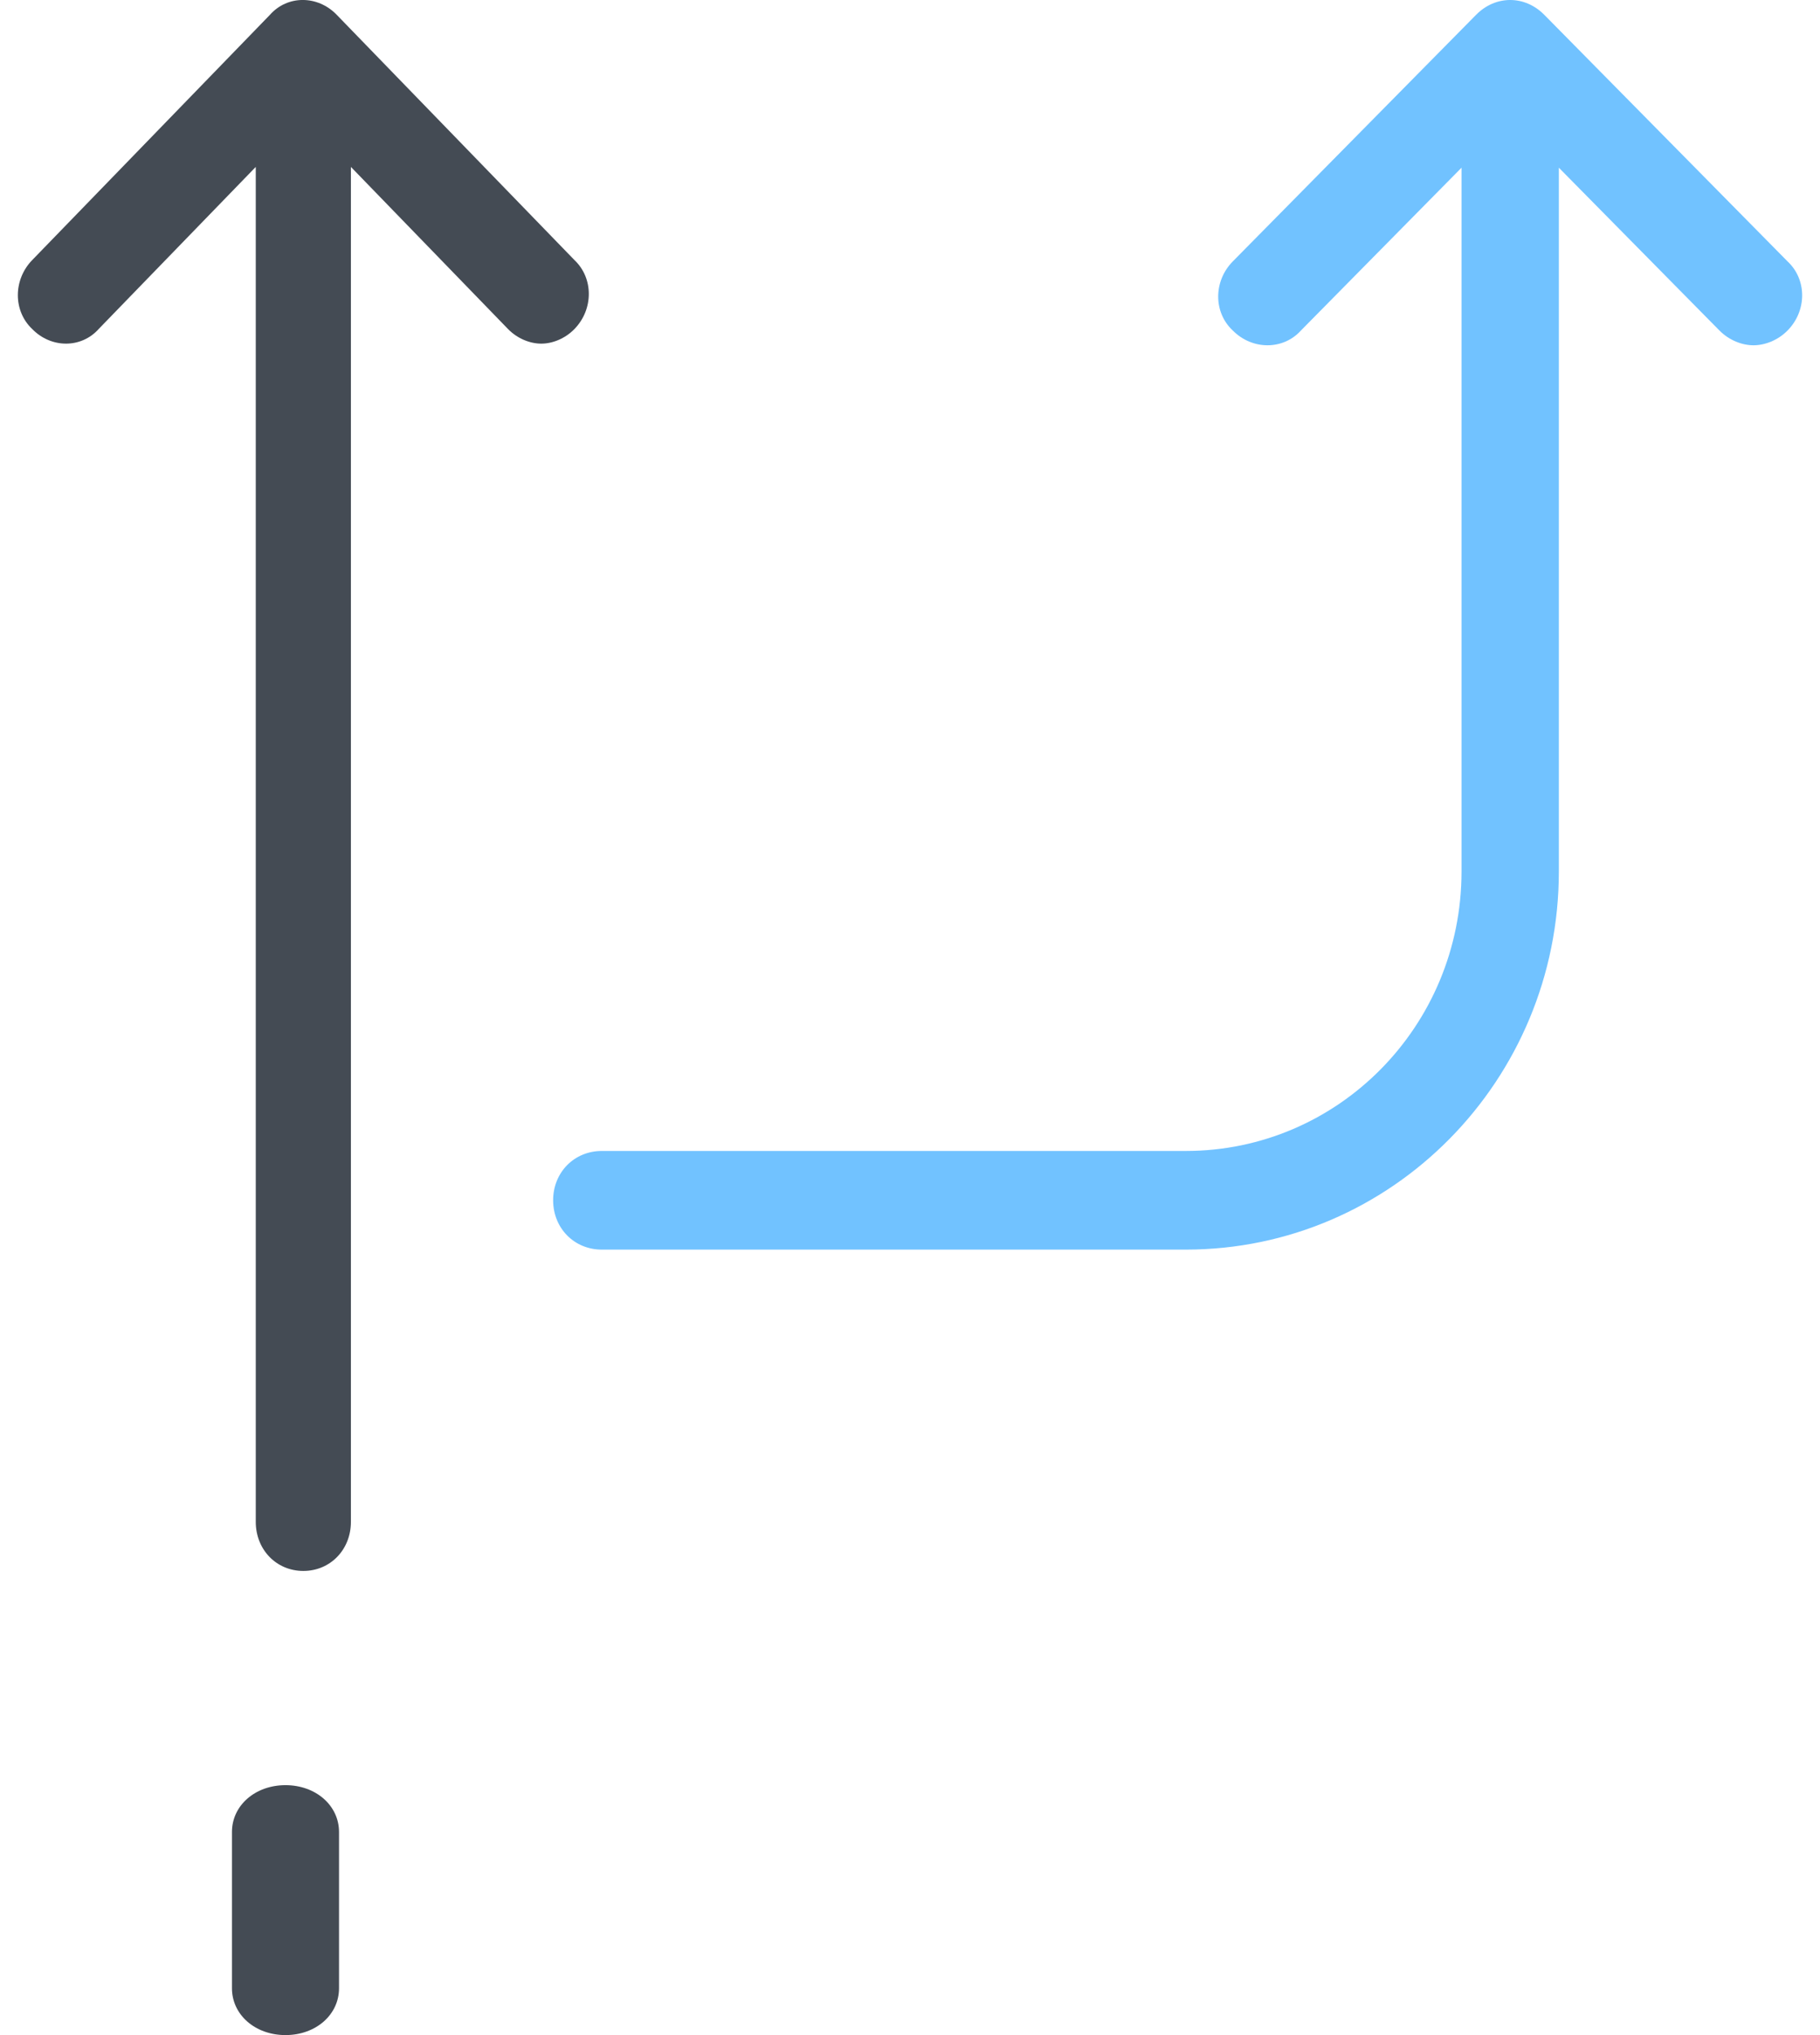 <svg width="51" height="57" viewBox="0 0 51 57" fill="none" xmlns="http://www.w3.org/2000/svg">
<path d="M41.364 0.414L34.545 7.322C34 7.875 34 8.75 34.545 9.257C35.091 9.809 35.955 9.809 36.455 9.257L40.955 4.697V24.408C40.955 28.737 37.5 32.237 33.227 32.237H16.864C16.091 32.237 15.5 32.836 15.5 33.618C15.5 34.401 16.091 35 16.864 35H33.227C39 35 43.682 30.257 43.682 24.408V4.697L48.182 9.257C48.455 9.533 48.818 9.671 49.136 9.671C49.455 9.671 49.818 9.533 50.091 9.257C50.636 8.704 50.636 7.829 50.091 7.322L43.273 0.414C42.727 -0.138 41.909 -0.138 41.364 0.414Z" fill="#71C2FF"/>
<path d="M8 50C7.15 50 6.5 50.569 6.5 51.312V55.688C6.5 56.431 7.15 57 8 57C8.85 57 9.5 56.431 9.5 55.688V51.312C9.5 50.569 8.85 50 8 50Z" fill="#444B54"/>
<path d="M9.833 4.675L14.233 9.213C14.5 9.488 14.856 9.625 15.167 9.625C15.478 9.625 15.833 9.488 16.1 9.213C16.633 8.662 16.633 7.792 16.1 7.287L9.433 0.412C8.9 -0.138 8.056 -0.138 7.567 0.412L0.9 7.287C0.367 7.838 0.367 8.708 0.9 9.213C1.433 9.762 2.278 9.762 2.767 9.213L7.167 4.675V42.625C7.167 43.404 7.744 44 8.5 44C9.256 44 9.833 43.404 9.833 42.625V4.675Z" fill="#444B54"/>
</svg>

